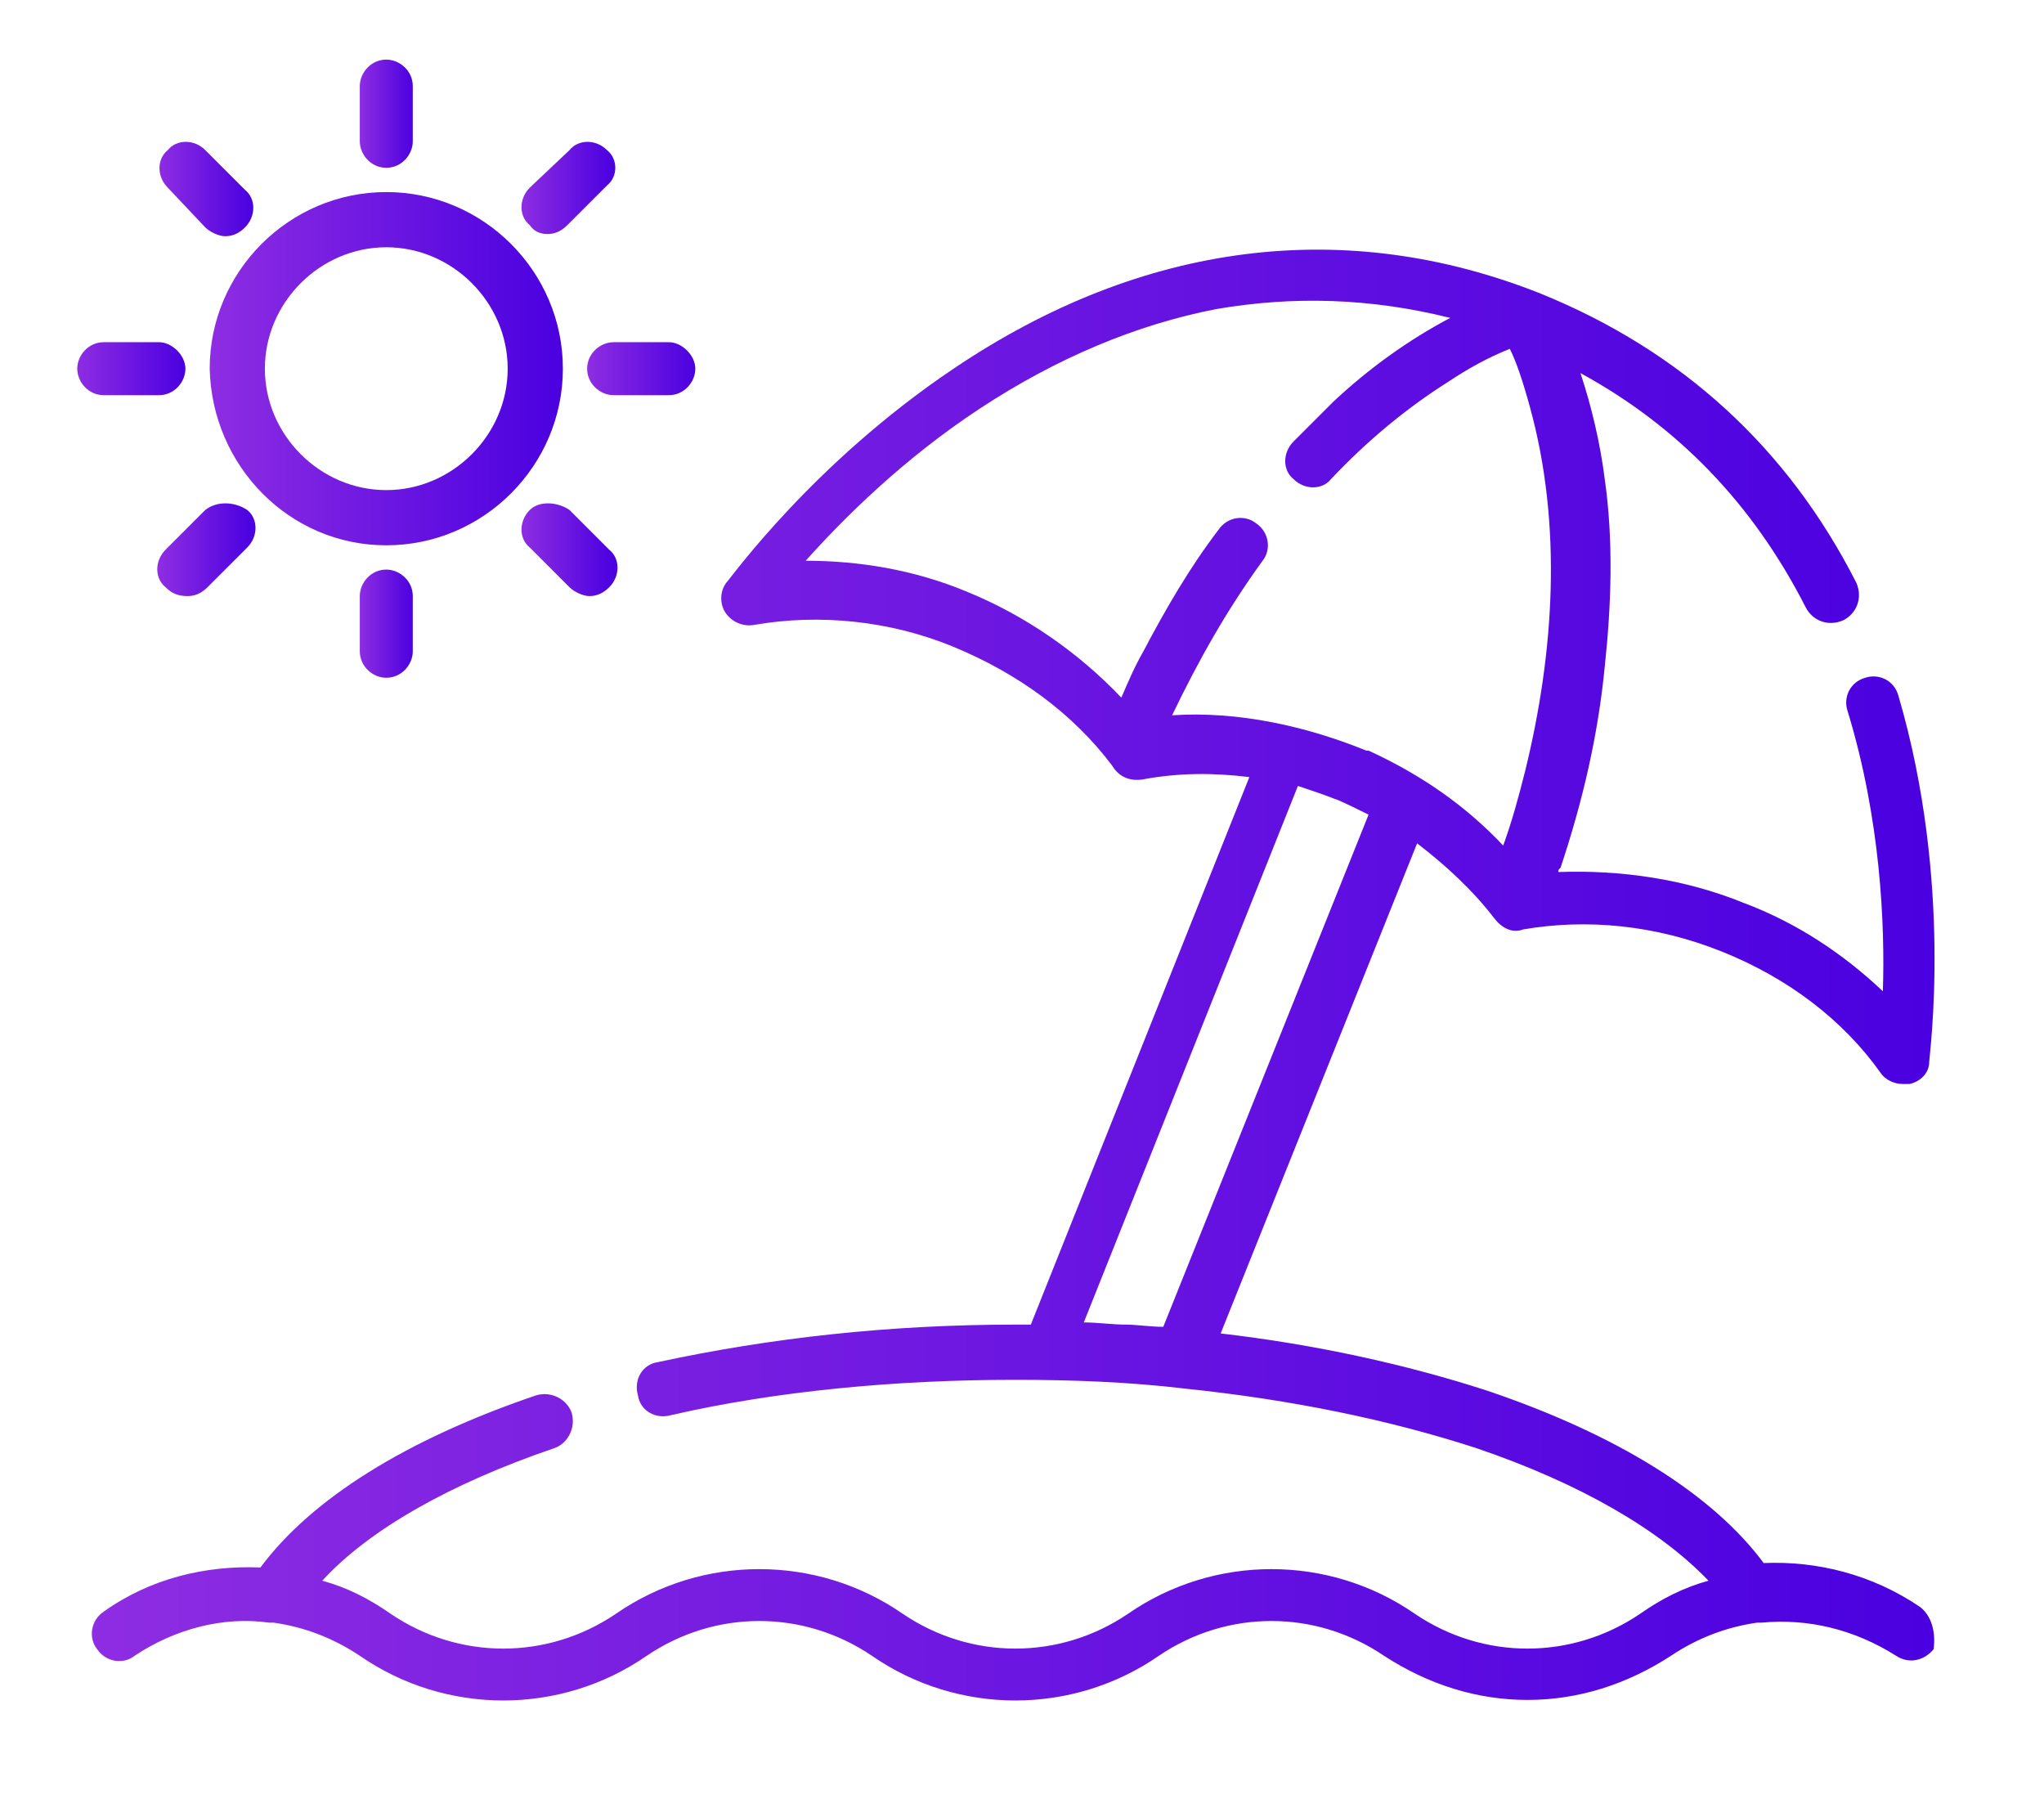 <?xml version="1.0" encoding="utf-8"?>
<!-- Generator: Adobe Illustrator 22.0.0, SVG Export Plug-In . SVG Version: 6.00 Build 0)  -->
<svg version="1.1" id="Layer_1" xmlns="http://www.w3.org/2000/svg" xmlns:xlink="http://www.w3.org/1999/xlink" x="0px" y="0px"
	 viewBox="0 0 92.6 81.9" style="enable-background:new 0 0 92.6 81.9;" xml:space="preserve">
<style type="text/css">
	.st0{fill:url(#SVGID_1_);}
	.st1{fill:url(#SVGID_2_);}
	.st2{fill:url(#SVGID_3_);}
	.st3{fill:url(#SVGID_4_);}
	.st4{fill:url(#SVGID_5_);}
	.st5{fill:url(#SVGID_6_);}
	.st6{fill:url(#SVGID_7_);}
	.st7{fill:url(#SVGID_8_);}
	.st8{fill:url(#SVGID_9_);}
	.st9{fill:url(#SVGID_10_);}
	.st10{fill:url(#SVGID_11_);}
</style>
<g>
	<g>
		<g>
			<linearGradient id="SVGID_1_" gradientUnits="userSpaceOnUse" x1="561.042" y1="92.488" x2="650.364" y2="92.488">
				<stop  offset="0" style="stop-color:#8E2DE2"/>
				<stop  offset="1" style="stop-color:#4A00E0"/>
			</linearGradient>
			<path class="st0" d="M645.7,87.1l-7.2-3.3l-6.3-10.1c-1.8-2.9-5.1-4.7-8.5-4.7h-27c-3.1,0-6.1,1.4-8,3.9l-8.2,10.7l-13.6,3.7
				c-3.5,1-5.9,4.1-5.9,7.7v5.2c0,4.4,3.5,8.1,7.9,8.1h1.2c1.4,5.4,7,8.7,12.4,7.3c3.6-0.9,6.4-3.7,7.3-7.3h30.8
				c1.4,5.4,7,8.7,12.4,7.3c3.6-0.9,6.4-3.7,7.3-7.3h2.2c4.4,0,7.9-3.6,7.9-8.1v-5.9C650.4,91.2,648.6,88.4,645.7,87.1z M580,112.3
				c-3.6,0-6.5-2.9-6.5-6.5c0-3.6,2.9-6.5,6.5-6.5c3.6,0,6.5,2.9,6.5,6.5C586.5,109.3,583.6,112.3,580,112.3z M630.4,112.3
				c-3.6,0-6.5-2.9-6.5-6.5c0-3.6,2.9-6.5,6.5-6.5c3.6,0,6.5,2.9,6.5,6.5C636.9,109.3,634,112.3,630.4,112.3z M642.4,104.7h-1.9
				c-0.6-5.6-5.6-9.6-11.2-9c-4.7,0.5-8.5,4.3-9,9h-30.2c-0.6-5.6-5.6-9.6-11.2-9c-4.7,0.5-8.5,4.3-9,9h-0.9c-2.4,0-4.3-2-4.3-4.4
				v-5.2c0-2,1.3-3.7,3.2-4.2l14.3-3.9c0.4-0.1,0.7-0.3,1-0.7l8.5-11.2c1.2-1.6,3.1-2.5,5.1-2.5h27c2.2,0,4.3,1.1,5.4,3l6.6,10.6
				c0.2,0.3,0.5,0.5,0.8,0.7l7.7,3.5c1.5,0.7,2.5,2.3,2.5,4v5.9h0C646.7,102.7,644.8,104.7,642.4,104.7z"/>
		</g>
	</g>
</g>
<g>
	<g>
		<linearGradient id="SVGID_2_" gradientUnits="userSpaceOnUse" x1="9.556" y1="16.702" x2="25.496" y2="16.702">
			<stop  offset="0" style="stop-color:#8E2DE2"/>
			<stop  offset="1" style="stop-color:#4A00E0"/>
		</linearGradient>
		<path class="st1" d="M17.5,24.7c4.4,0,8-3.6,8-8s-3.6-8-8-8c-4.4,0-8,3.6-8,8C9.6,21.1,13.1,24.7,17.5,24.7z M17.5,11.2
			c3,0,5.5,2.5,5.5,5.5s-2.5,5.5-5.5,5.5S12,19.7,12,16.7C12,13.7,14.5,11.2,17.5,11.2z"/>
	</g>
	<g>
		<linearGradient id="SVGID_3_" gradientUnits="userSpaceOnUse" x1="16.29" y1="5.115" x2="18.762" y2="5.115">
			<stop  offset="0" style="stop-color:#8E2DE2"/>
			<stop  offset="1" style="stop-color:#4A00E0"/>
		</linearGradient>
		<path class="st2" d="M17.5,7.6c0.7,0,1.2-0.6,1.2-1.2V3.9c0-0.7-0.6-1.2-1.2-1.2c-0.7,0-1.2,0.6-1.2,1.2v2.5
			C16.3,7,16.8,7.6,17.5,7.6z"/>
	</g>
	<g>
		<linearGradient id="SVGID_4_" gradientUnits="userSpaceOnUse" x1="23.604" y1="8.509" x2="27.835" y2="8.509">
			<stop  offset="0" style="stop-color:#8E2DE2"/>
			<stop  offset="1" style="stop-color:#4A00E0"/>
		</linearGradient>
		<path class="st3" d="M24.8,10.6c0.3,0,0.6-0.1,0.9-0.4l1.8-1.8C28,8,28,7.2,27.5,6.8c-0.5-0.5-1.3-0.5-1.7,0L24,8.5
			c-0.5,0.5-0.5,1.3,0,1.7C24.2,10.5,24.5,10.6,24.8,10.6z"/>
	</g>
	<g>
		<linearGradient id="SVGID_5_" gradientUnits="userSpaceOnUse" x1="26.634" y1="16.702" x2="31.592" y2="16.702">
			<stop  offset="0" style="stop-color:#8E2DE2"/>
			<stop  offset="1" style="stop-color:#4A00E0"/>
		</linearGradient>
		<path class="st4" d="M26.6,16.7c0,0.7,0.6,1.2,1.2,1.2h2.5c0.7,0,1.2-0.6,1.2-1.2s-0.6-1.2-1.2-1.2h-2.5
			C27.2,15.5,26.6,16,26.6,16.7z"/>
	</g>
	<g>
		<linearGradient id="SVGID_6_" gradientUnits="userSpaceOnUse" x1="23.604" y1="24.895" x2="27.835" y2="24.895">
			<stop  offset="0" style="stop-color:#8E2DE2"/>
			<stop  offset="1" style="stop-color:#4A00E0"/>
		</linearGradient>
		<path class="st5" d="M24,23.1c-0.5,0.5-0.5,1.3,0,1.7l1.8,1.8c0.2,0.2,0.6,0.4,0.9,0.4c0.3,0,0.6-0.1,0.9-0.4
			c0.5-0.5,0.5-1.3,0-1.7l-1.8-1.8C25.2,22.7,24.4,22.7,24,23.1z"/>
	</g>
	<g>
		<linearGradient id="SVGID_7_" gradientUnits="userSpaceOnUse" x1="16.29" y1="28.289" x2="18.762" y2="28.289">
			<stop  offset="0" style="stop-color:#8E2DE2"/>
			<stop  offset="1" style="stop-color:#4A00E0"/>
		</linearGradient>
		<path class="st6" d="M16.3,27v2.5c0,0.7,0.6,1.2,1.2,1.2c0.7,0,1.2-0.6,1.2-1.2V27c0-0.7-0.6-1.2-1.2-1.2
			C16.8,25.8,16.3,26.4,16.3,27z"/>
	</g>
	<g>
		<linearGradient id="SVGID_8_" gradientUnits="userSpaceOnUse" x1="7.217" y1="24.895" x2="11.448" y2="24.895">
			<stop  offset="0" style="stop-color:#8E2DE2"/>
			<stop  offset="1" style="stop-color:#4A00E0"/>
		</linearGradient>
		<path class="st7" d="M9.3,23.1l-1.8,1.8c-0.5,0.5-0.5,1.3,0,1.7C7.8,26.9,8.1,27,8.5,27c0.3,0,0.6-0.1,0.9-0.4l1.8-1.8
			c0.5-0.5,0.5-1.3,0-1.7C10.6,22.7,9.8,22.7,9.3,23.1z"/>
	</g>
	<g>
		<linearGradient id="SVGID_9_" gradientUnits="userSpaceOnUse" x1="3.459" y1="16.702" x2="8.418" y2="16.702">
			<stop  offset="0" style="stop-color:#8E2DE2"/>
			<stop  offset="1" style="stop-color:#4A00E0"/>
		</linearGradient>
		<path class="st8" d="M4.7,17.9h2.5c0.7,0,1.2-0.6,1.2-1.2s-0.6-1.2-1.2-1.2H4.7c-0.7,0-1.2,0.6-1.2,1.2S4,17.9,4.7,17.9z"/>
	</g>
	<g>
		<linearGradient id="SVGID_10_" gradientUnits="userSpaceOnUse" x1="7.217" y1="8.509" x2="11.448" y2="8.509">
			<stop  offset="0" style="stop-color:#8E2DE2"/>
			<stop  offset="1" style="stop-color:#4A00E0"/>
		</linearGradient>
		<path class="st9" d="M9.3,10.3c0.2,0.2,0.6,0.4,0.9,0.4c0.3,0,0.6-0.1,0.9-0.4c0.5-0.5,0.5-1.3,0-1.7L9.3,6.8
			c-0.5-0.5-1.3-0.5-1.7,0C7.1,7.2,7.1,8,7.6,8.5L9.3,10.3z"/>
	</g>
	<g>
		<linearGradient id="SVGID_11_" gradientUnits="userSpaceOnUse" x1="3.751" y1="43.988" x2="87.558" y2="43.988">
			<stop  offset="0" style="stop-color:#8E2DE2"/>
			<stop  offset="1" style="stop-color:#4A00E0"/>
		</linearGradient>
		<path class="st10" d="M87,72.8c-2.2-1.5-4.7-2.1-7.1-2c-2.3-3.1-6.6-5.8-12.5-7.8c-3.7-1.2-7.8-2.1-12.1-2.6l8.9-22.2
			c1.3,1,2.5,2.1,3.5,3.4c0.3,0.4,0.8,0.7,1.3,0.5c2.9-0.5,6-0.2,9,1c3,1.2,5.5,3.1,7.2,5.5c0.2,0.3,0.6,0.5,1,0.5
			c0.1,0,0.2,0,0.3,0c0.5-0.1,0.9-0.5,0.9-1c0-0.3,1.1-8.1-1.4-16.6c-0.2-0.7-0.9-1-1.5-0.8c-0.7,0.2-1,0.9-0.8,1.5
			c1.5,4.9,1.7,9.7,1.6,12.7c-1.8-1.7-3.9-3.1-6.3-4c-2.7-1.1-5.6-1.5-8.4-1.4c0-0.1,0-0.1,0.1-0.2c1-3,1.7-6,2-9.1
			c0.3-2.8,0.4-5.7,0-8.5c-0.2-1.6-0.6-3.3-1.1-4.8c0,0,0,0,0,0c4.4,2.4,7.8,5.9,10.2,10.6c0.3,0.6,1,0.9,1.7,0.6
			c0.6-0.3,0.9-1,0.6-1.7c-3.1-6.1-7.9-10.5-14.3-13.1c-8.8-3.5-18-2.4-26.6,3.4c-6.4,4.3-10.1,9.5-10.3,9.7c-0.3,0.4-0.3,1,0,1.4
			c0.3,0.4,0.8,0.6,1.3,0.5c2.9-0.5,6.1-0.2,9,1c2.9,1.2,5.4,3,7.2,5.4c0.3,0.5,0.8,0.7,1.4,0.6c1.6-0.3,3.2-0.3,4.8-0.1l-9.9,24.8
			c-0.2,0-0.5,0-0.7,0c-5.7,0-11.1,0.6-16.2,1.7c-0.7,0.1-1.1,0.8-0.9,1.5c0.1,0.7,0.8,1.1,1.5,0.9c4.8-1.1,10.2-1.6,15.6-1.6
			c2.6,0,5.2,0.1,7.7,0.4c0,0,0,0,0,0c4.8,0.5,9.2,1.4,13.2,2.7c4.7,1.6,8.3,3.7,10.5,6c-1.1,0.3-2.1,0.8-3.1,1.5
			c-3.1,2.1-7.1,2.1-10.2,0c-3.9-2.7-9.1-2.7-13,0c-3.1,2.1-7.1,2.1-10.2,0c-3.9-2.7-9.1-2.7-13,0c-3.1,2.1-7.1,2.1-10.2,0
			c-1-0.7-2-1.2-3.1-1.5c2.1-2.3,5.8-4.4,10.5-6c0.6-0.2,1-0.9,0.8-1.6c-0.2-0.6-0.9-1-1.6-0.8c-5.9,2-10.2,4.7-12.5,7.8
			c-2.5-0.1-5,0.5-7.1,2c-0.6,0.4-0.7,1.2-0.3,1.7c0.4,0.6,1.2,0.7,1.7,0.3c1.8-1.2,4-1.8,6.1-1.5c0.1,0,0.2,0,0.2,0
			c1.4,0.2,2.7,0.7,3.9,1.5c3.9,2.7,9.1,2.7,13,0c3.1-2.1,7.1-2.1,10.2,0c3.9,2.7,9.1,2.7,13,0c3.1-2.1,7.1-2.1,10.2,0
			c2,1.3,4.2,2,6.5,2c2.3,0,4.5-0.7,6.5-2c1.2-0.8,2.5-1.3,3.9-1.5c0.1,0,0.2,0,0.2,0c2.1-0.2,4.2,0.3,6.1,1.5
			c0.6,0.4,1.3,0.2,1.7-0.3C87.7,73.9,87.5,73.2,87,72.8z M53.1,32.4C53.1,32.4,53.1,32.4,53.1,32.4c1.2-2.5,2.5-4.8,4.1-7
			c0.4-0.5,0.3-1.3-0.3-1.7c-0.5-0.4-1.3-0.3-1.7,0.3c-1.3,1.7-2.4,3.6-3.4,5.5c-0.4,0.7-0.7,1.4-1,2.1c0,0,0,0,0,0
			c-1.9-2-4.3-3.7-7-4.8c-2.4-1-4.9-1.4-7.3-1.4c1.7-1.9,4.4-4.6,7.9-6.9c3.5-2.3,7.1-3.8,10.7-4.5c3.5-0.6,7-0.5,10.6,0.4
			c0,0,0,0,0,0c-1.9,1-3.7,2.3-5.3,3.8c-0.6,0.6-1.2,1.2-1.8,1.8c-0.5,0.5-0.5,1.3,0,1.7c0.5,0.5,1.3,0.5,1.7,0
			c1.6-1.7,3.4-3.2,5.3-4.4c0.9-0.6,1.8-1.1,2.8-1.5c0.3,0.6,0.6,1.5,0.9,2.6c1.5,5.4,1.1,11.2-0.2,16.5c-0.3,1.2-0.6,2.3-1,3.4
			c0,0,0,0,0,0c-1.7-1.8-3.7-3.2-6.1-4.3c0,0-0.1,0-0.1,0C59.2,32.9,56.1,32.2,53.1,32.4z M52.7,60.1c-0.6,0-1.2-0.1-1.7-0.1
			c-0.6,0-1.3-0.1-1.9-0.1l9.7-24.3c0.6,0.2,1.2,0.4,1.7,0.6c0.1,0,1.5,0.7,1.5,0.7L52.7,60.1z"/>
	</g>
</g>
</svg>
